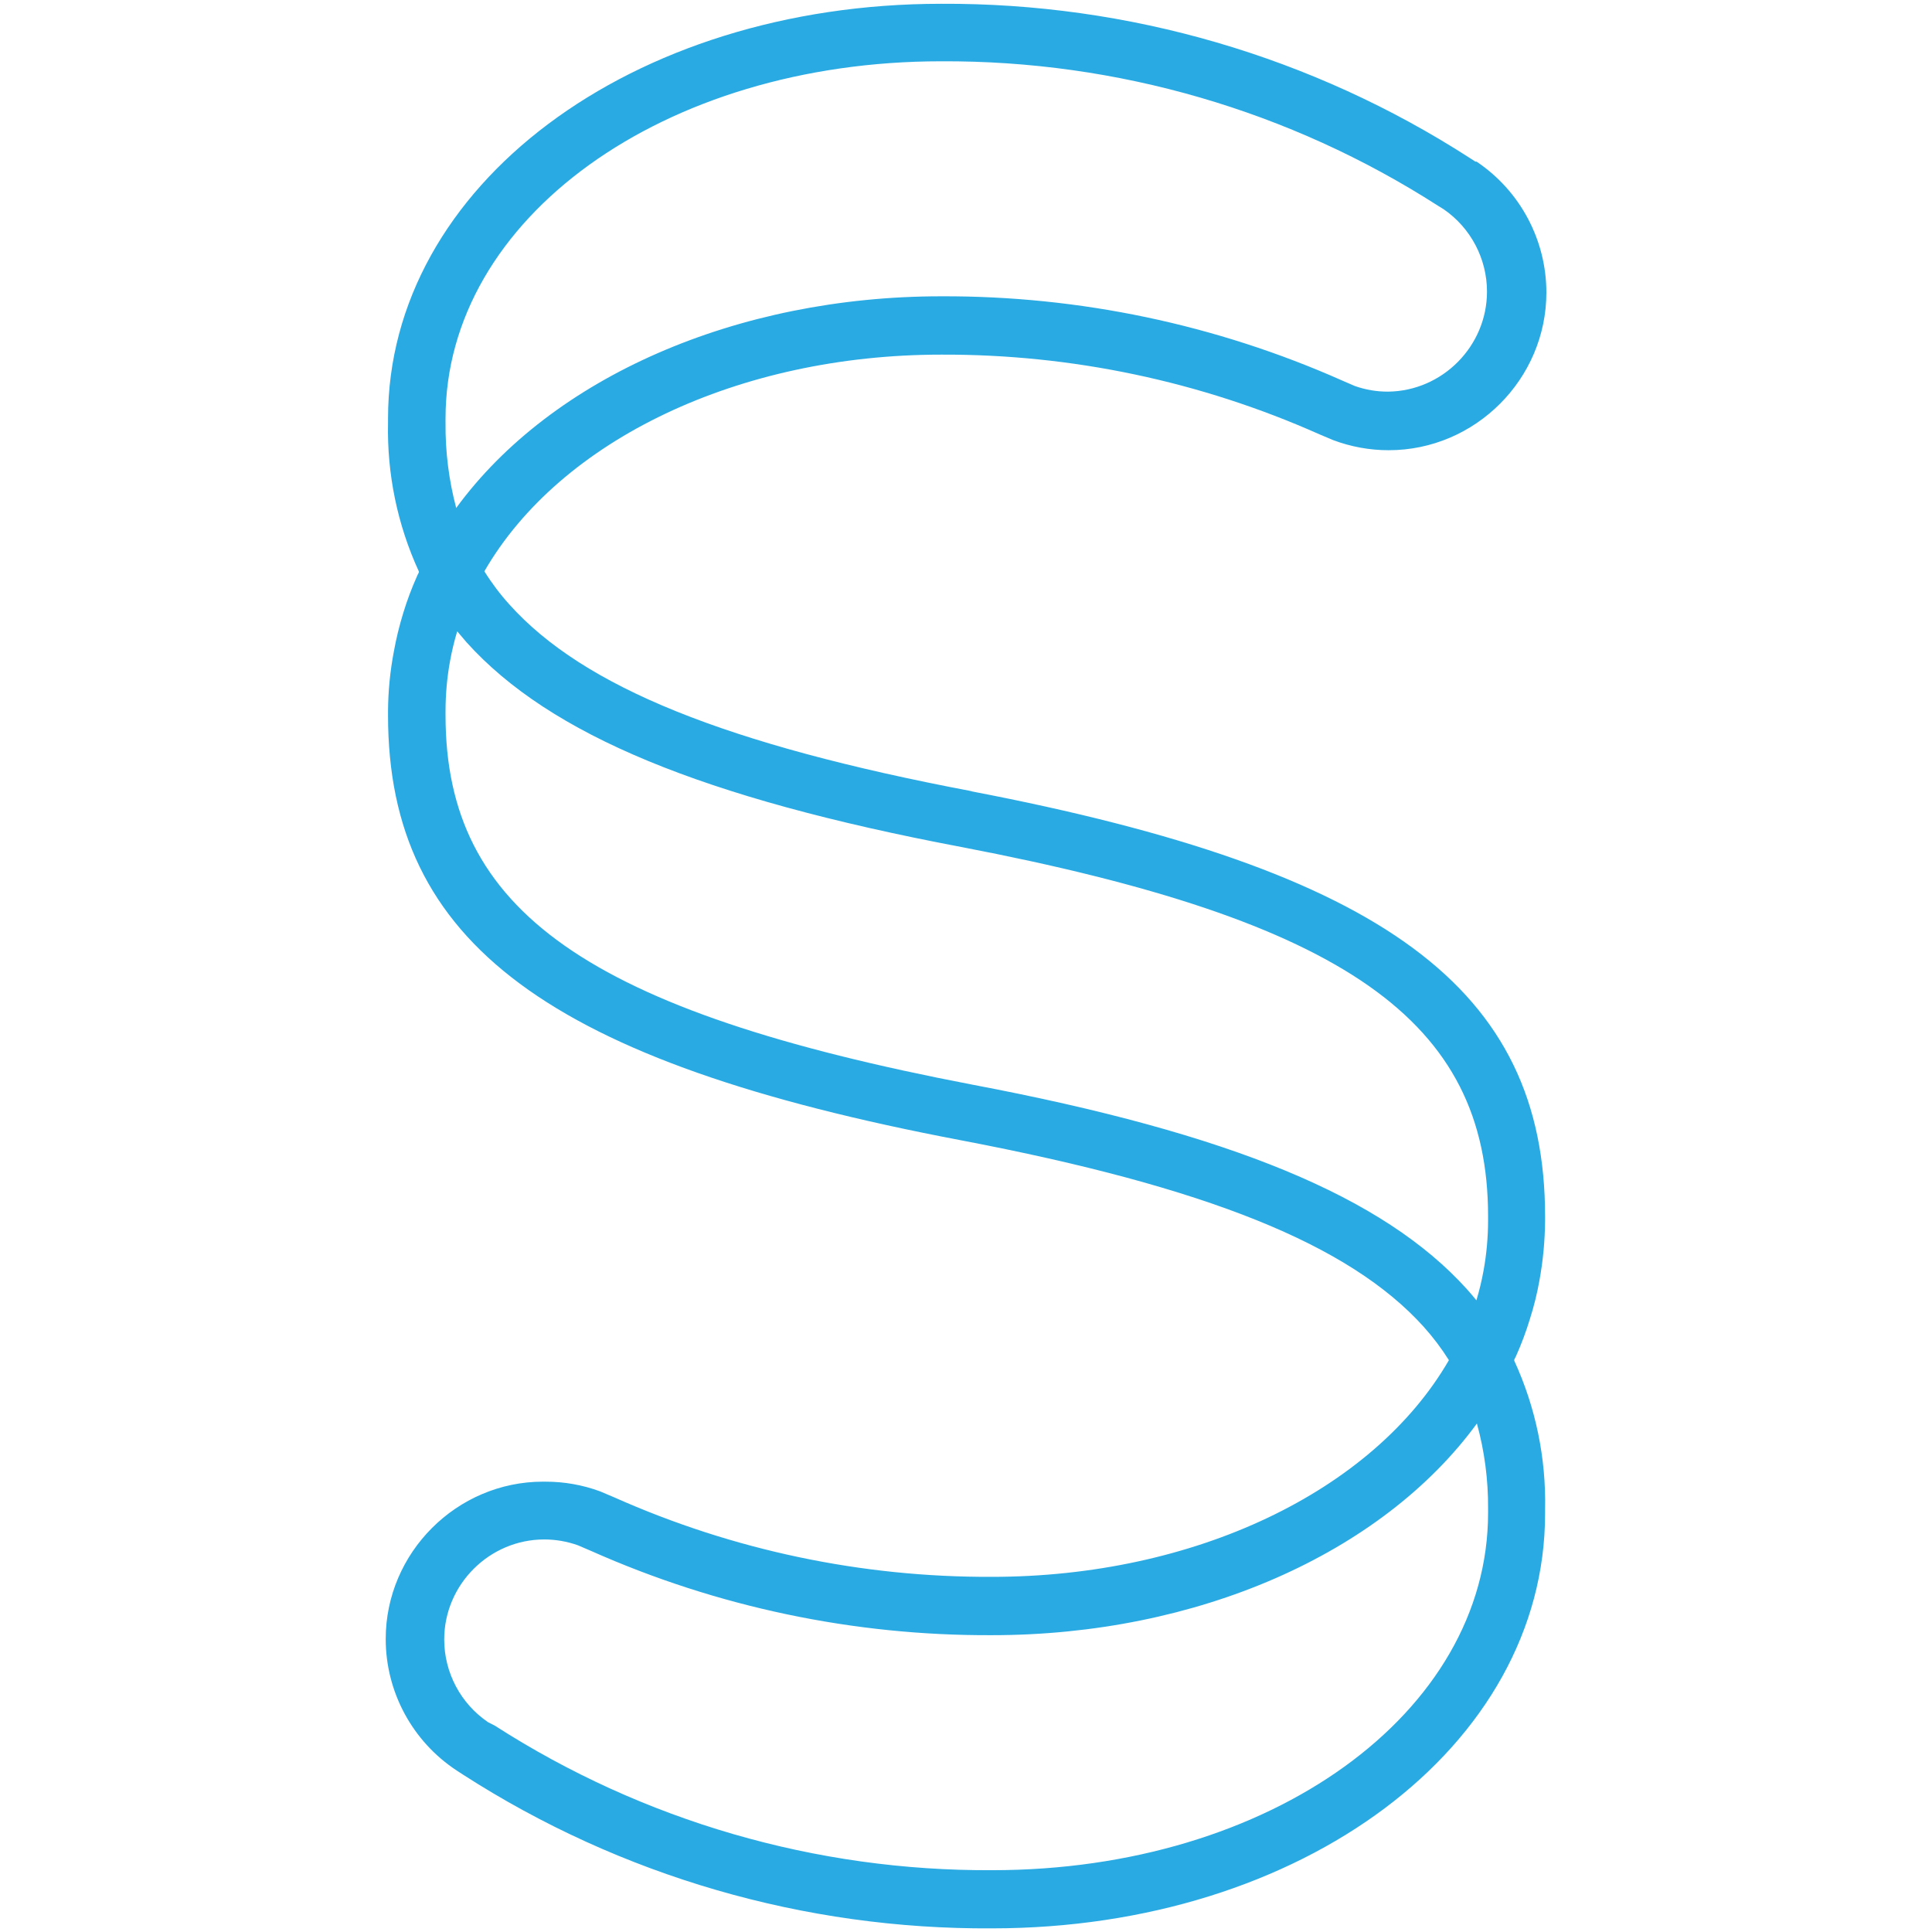<?xml version="1.0" encoding="UTF-8" standalone="no"?><!DOCTYPE svg PUBLIC "-//W3C//DTD SVG 1.1//EN" "http://www.w3.org/Graphics/SVG/1.1/DTD/svg11.dtd"><svg width="100%" height="100%" viewBox="0 0 512 512" version="1.1" xmlns="http://www.w3.org/2000/svg" xmlns:xlink="http://www.w3.org/1999/xlink" xml:space="preserve" style="fill-rule:evenodd;clip-rule:evenodd;stroke-linejoin:round;stroke-miterlimit:2;"><title>Sourced Capital</title><desc>At Sourced, it is our mission to be the ultimate brand name for investment services and also packaging investment opportunities by developing and converting projects in partnership with investors across the world.</desc>    <g transform="matrix(4.417,0,0,4.417,102.832,1.003)">        <path d="M35,47.24c-14.7,-2.79 -23.26,-6.24 -27.71,-11.19c-0.562,-0.62 -1.067,-1.29 -1.51,-2c4.56,-7.9 15.3,-13 27.41,-13c7.816,-0.03 15.55,1.599 22.69,4.78l0.83,0.35c1.064,0.4 2.191,0.605 3.328,0.605c5.189,0 9.46,-4.271 9.46,-9.46c0,-3.15 -1.573,-6.1 -4.188,-7.855l-0.07,0l-0.34,-0.22c-9.449,-6.091 -20.468,-9.305 -31.71,-9.25c-18.61,0 -33.19,10.93 -33.19,24.88l0,0.26c-0.067,3.075 0.565,6.125 1.85,8.92l0,0.06c-0.043,0.07 -0.079,0.144 -0.11,0.22c-0.322,0.722 -0.6,1.463 -0.83,2.22c-0.232,0.755 -0.419,1.523 -0.56,2.3c-0.226,1.18 -0.343,2.378 -0.35,3.58l0,0.25c0,13.65 9.64,20.8 34.39,25.5c14.73,2.81 23.29,6.24 27.75,11.19c0.559,0.623 1.064,1.292 1.51,2c-4.57,7.9 -15.31,13 -27.42,13c-7.806,0.033 -15.53,-1.593 -22.66,-4.77l-0.85,-0.36c-1.05,-0.387 -2.161,-0.583 -3.28,-0.58c-0.046,-0.001 -0.092,-0.001 -0.139,-0.001c-5.178,0 -9.44,4.261 -9.44,9.44c0,3.177 1.604,6.147 4.259,7.891l0.4,0.26c9.452,6.08 20.472,9.281 31.71,9.21c18.61,0 33.19,-10.93 33.19,-24.88l0,-0.26c0.067,-3.075 -0.565,-6.125 -1.85,-8.92l0,-0.06l0.11,-0.22c0.322,-0.722 0.6,-1.463 0.83,-2.22c0.24,-0.753 0.431,-1.522 0.57,-2.3c0.218,-1.191 0.332,-2.399 0.34,-3.61l0,-0.25c0,-13.65 -9.64,-20.75 -34.42,-25.5m-31.55,-22.37c0,-12 13.07,-21.43 29.74,-21.43c10.565,-0.051 20.921,2.961 29.81,8.67l0.34,0.21c1.623,1.119 2.595,2.969 2.595,4.94c0,3.267 -2.668,5.965 -5.935,6c-0.681,0.003 -1.358,-0.112 -2,-0.34l-0.74,-0.32c-7.576,-3.367 -15.78,-5.092 -24.07,-5.06c-12.27,0 -23.37,4.86 -29.1,12.7c-0.442,-1.667 -0.657,-3.386 -0.64,-5.11l0,-0.26Zm62.55,65.67c0,12 -13.06,21.43 -29.74,21.43c-10.578,0.061 -20.95,-2.951 -29.85,-8.67l-0.41,-0.21c-1.643,-1.116 -2.629,-2.977 -2.629,-4.963c0,-3.292 2.709,-6 6,-6c0.692,0 1.378,0.119 2.029,0.353l0.77,0.33c7.57,3.373 15.772,5.098 24.06,5.06c12.27,0 23.37,-4.86 29.1,-12.7c0.458,1.664 0.683,3.384 0.67,5.11l0,0.26Zm0,-17.55c0,1.006 -0.09,2.01 -0.27,3c-0.109,0.604 -0.253,1.202 -0.43,1.79c-0.18,-0.22 -0.37,-0.45 -0.57,-0.67c-5,-5.54 -14.14,-9.33 -29.67,-12.27c-23.06,-4.42 -31.61,-10.41 -31.61,-22.16l0,-0.25c0,-1.006 0.09,-2.01 0.27,-3c0.109,-0.604 0.253,-1.202 0.43,-1.79l0.57,0.67c5,5.54 14.14,9.33 29.67,12.27c23.02,4.41 31.61,10.41 31.61,22.15l0,0.26Z" style="fill:rgb(42,170,226);fill-rule:nonzero;"/>    </g></svg>